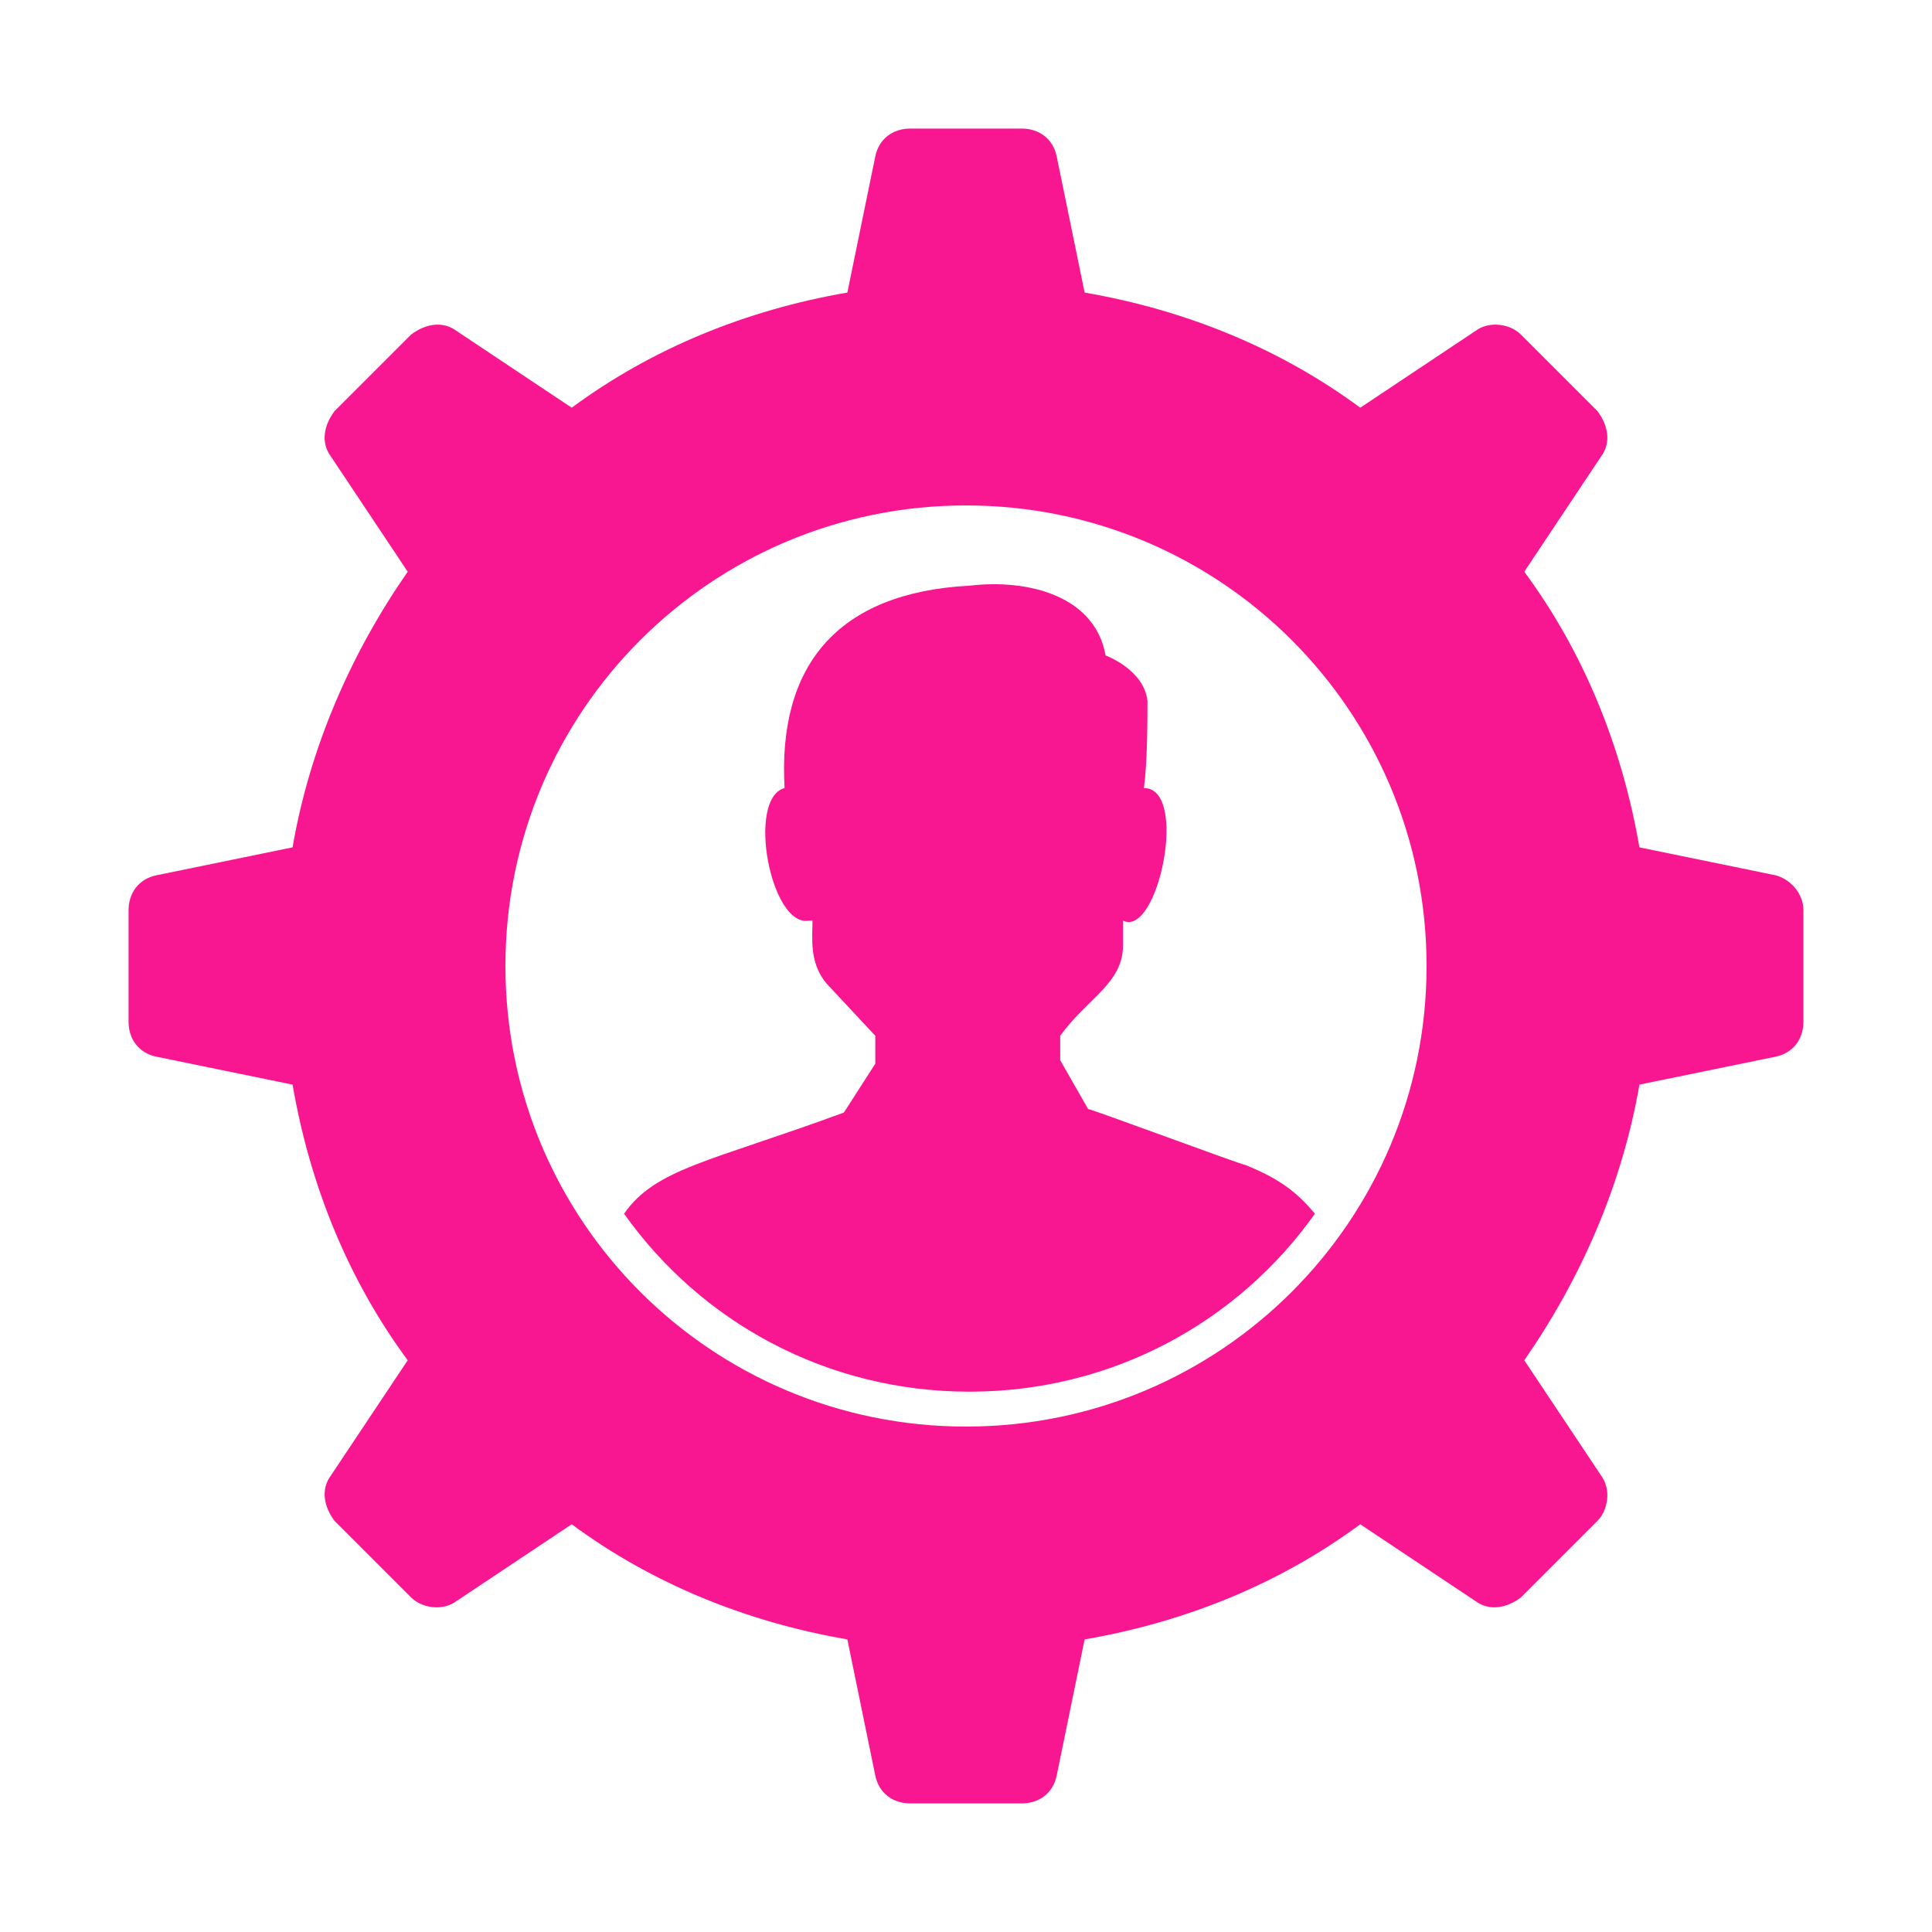 <?xml version="1.0" encoding="utf-8"?>
<!-- Generator: Adobe Illustrator 22.1.0, SVG Export Plug-In . SVG Version: 6.00 Build 0)  -->
<svg version="1.1" id="Layer_1" xmlns="http://www.w3.org/2000/svg" xmlns:xlink="http://www.w3.org/1999/xlink" x="0px" y="0px"
	 viewBox="0 0 100 100" enable-background="new 0 0 100 100" xml:space="preserve">
<g>
	<path fill="#F91791" d="M91.899,45.304l-7.043-1.445c-0.903-5.237-2.89-10.114-5.96-14.267l3.973-5.96
		c0.542-0.722,0.361-1.625-0.181-2.348l-3.973-3.973c-0.542-0.542-1.625-0.722-2.348-0.181l-5.96,3.973
		c-4.154-3.07-9.03-5.057-14.267-5.96l-1.445-7.043c-0.181-0.903-0.903-1.445-1.806-1.445H47.11c-0.903,0-1.625,0.542-1.806,1.445
		l-1.445,7.043c-5.237,0.903-10.114,2.89-14.267,5.96l-5.96-3.973c-0.722-0.542-1.625-0.361-2.348,0.181l-3.973,3.973
		c-0.542,0.722-0.722,1.625-0.181,2.348l3.973,5.96c-2.89,4.154-5.057,9.03-5.96,14.267l-7.043,1.445
		c-0.903,0.181-1.445,0.903-1.445,1.806v5.779c0,0.903,0.542,1.625,1.445,1.806l7.043,1.445c0.903,5.237,2.89,10.114,5.96,14.267
		l-3.973,5.96c-0.542,0.722-0.361,1.625,0.181,2.348l3.973,3.973c0.542,0.542,1.625,0.722,2.348,0.181l5.96-3.973
		c4.154,3.07,9.03,5.057,14.267,5.96l1.445,7.043c0.181,0.903,0.903,1.445,1.806,1.445h5.779c0.903,0,1.625-0.542,1.806-1.445
		l1.445-7.043c5.237-0.903,10.114-2.89,14.267-5.96l5.96,3.973c0.722,0.542,1.625,0.361,2.348-0.181l3.973-3.973
		c0.542-0.542,0.722-1.625,0.181-2.348l-3.973-5.96c2.89-4.154,5.057-9.03,5.96-14.267l7.043-1.445
		c0.903-0.181,1.445-0.903,1.445-1.806V47.11C93.344,46.207,92.622,45.485,91.899,45.304z M50,73.839
		c-13.184,0-23.839-10.655-23.839-23.839S36.816,26.161,50,26.161S73.839,36.816,73.839,50S63.184,73.839,50,73.839z"/>
	<path fill="#F91791" d="M64.448,60.294c-0.181,0-7.946-2.89-8.127-2.89l0,0l-1.445-2.528l0,0v-1.264
		c1.445-1.987,3.251-2.709,3.251-4.696v-1.264c1.806,0.903,3.431-6.863,1.084-6.863c0.181-1.445,0.181-3.431,0.181-4.515
		c-0.181-1.625-2.167-2.348-2.167-2.348c-0.542-3.07-3.973-3.973-7.043-3.612c-6.863,0.361-9.933,4.154-9.572,10.475
		c-1.987,0.542-0.722,7.224,1.264,6.863h0.181c0,0.903-0.181,2.167,0.722,3.251l2.528,2.709v1.445l0,0l-1.625,2.528l0,0
		c-6.863,2.528-9.752,2.89-11.378,5.237c3.973,5.599,10.475,9.211,17.879,9.211s13.906-3.612,17.879-9.211
		C67.157,61.739,66.254,61.017,64.448,60.294C64.629,60.294,64.629,60.294,64.448,60.294z"/>
</g>
</svg>
